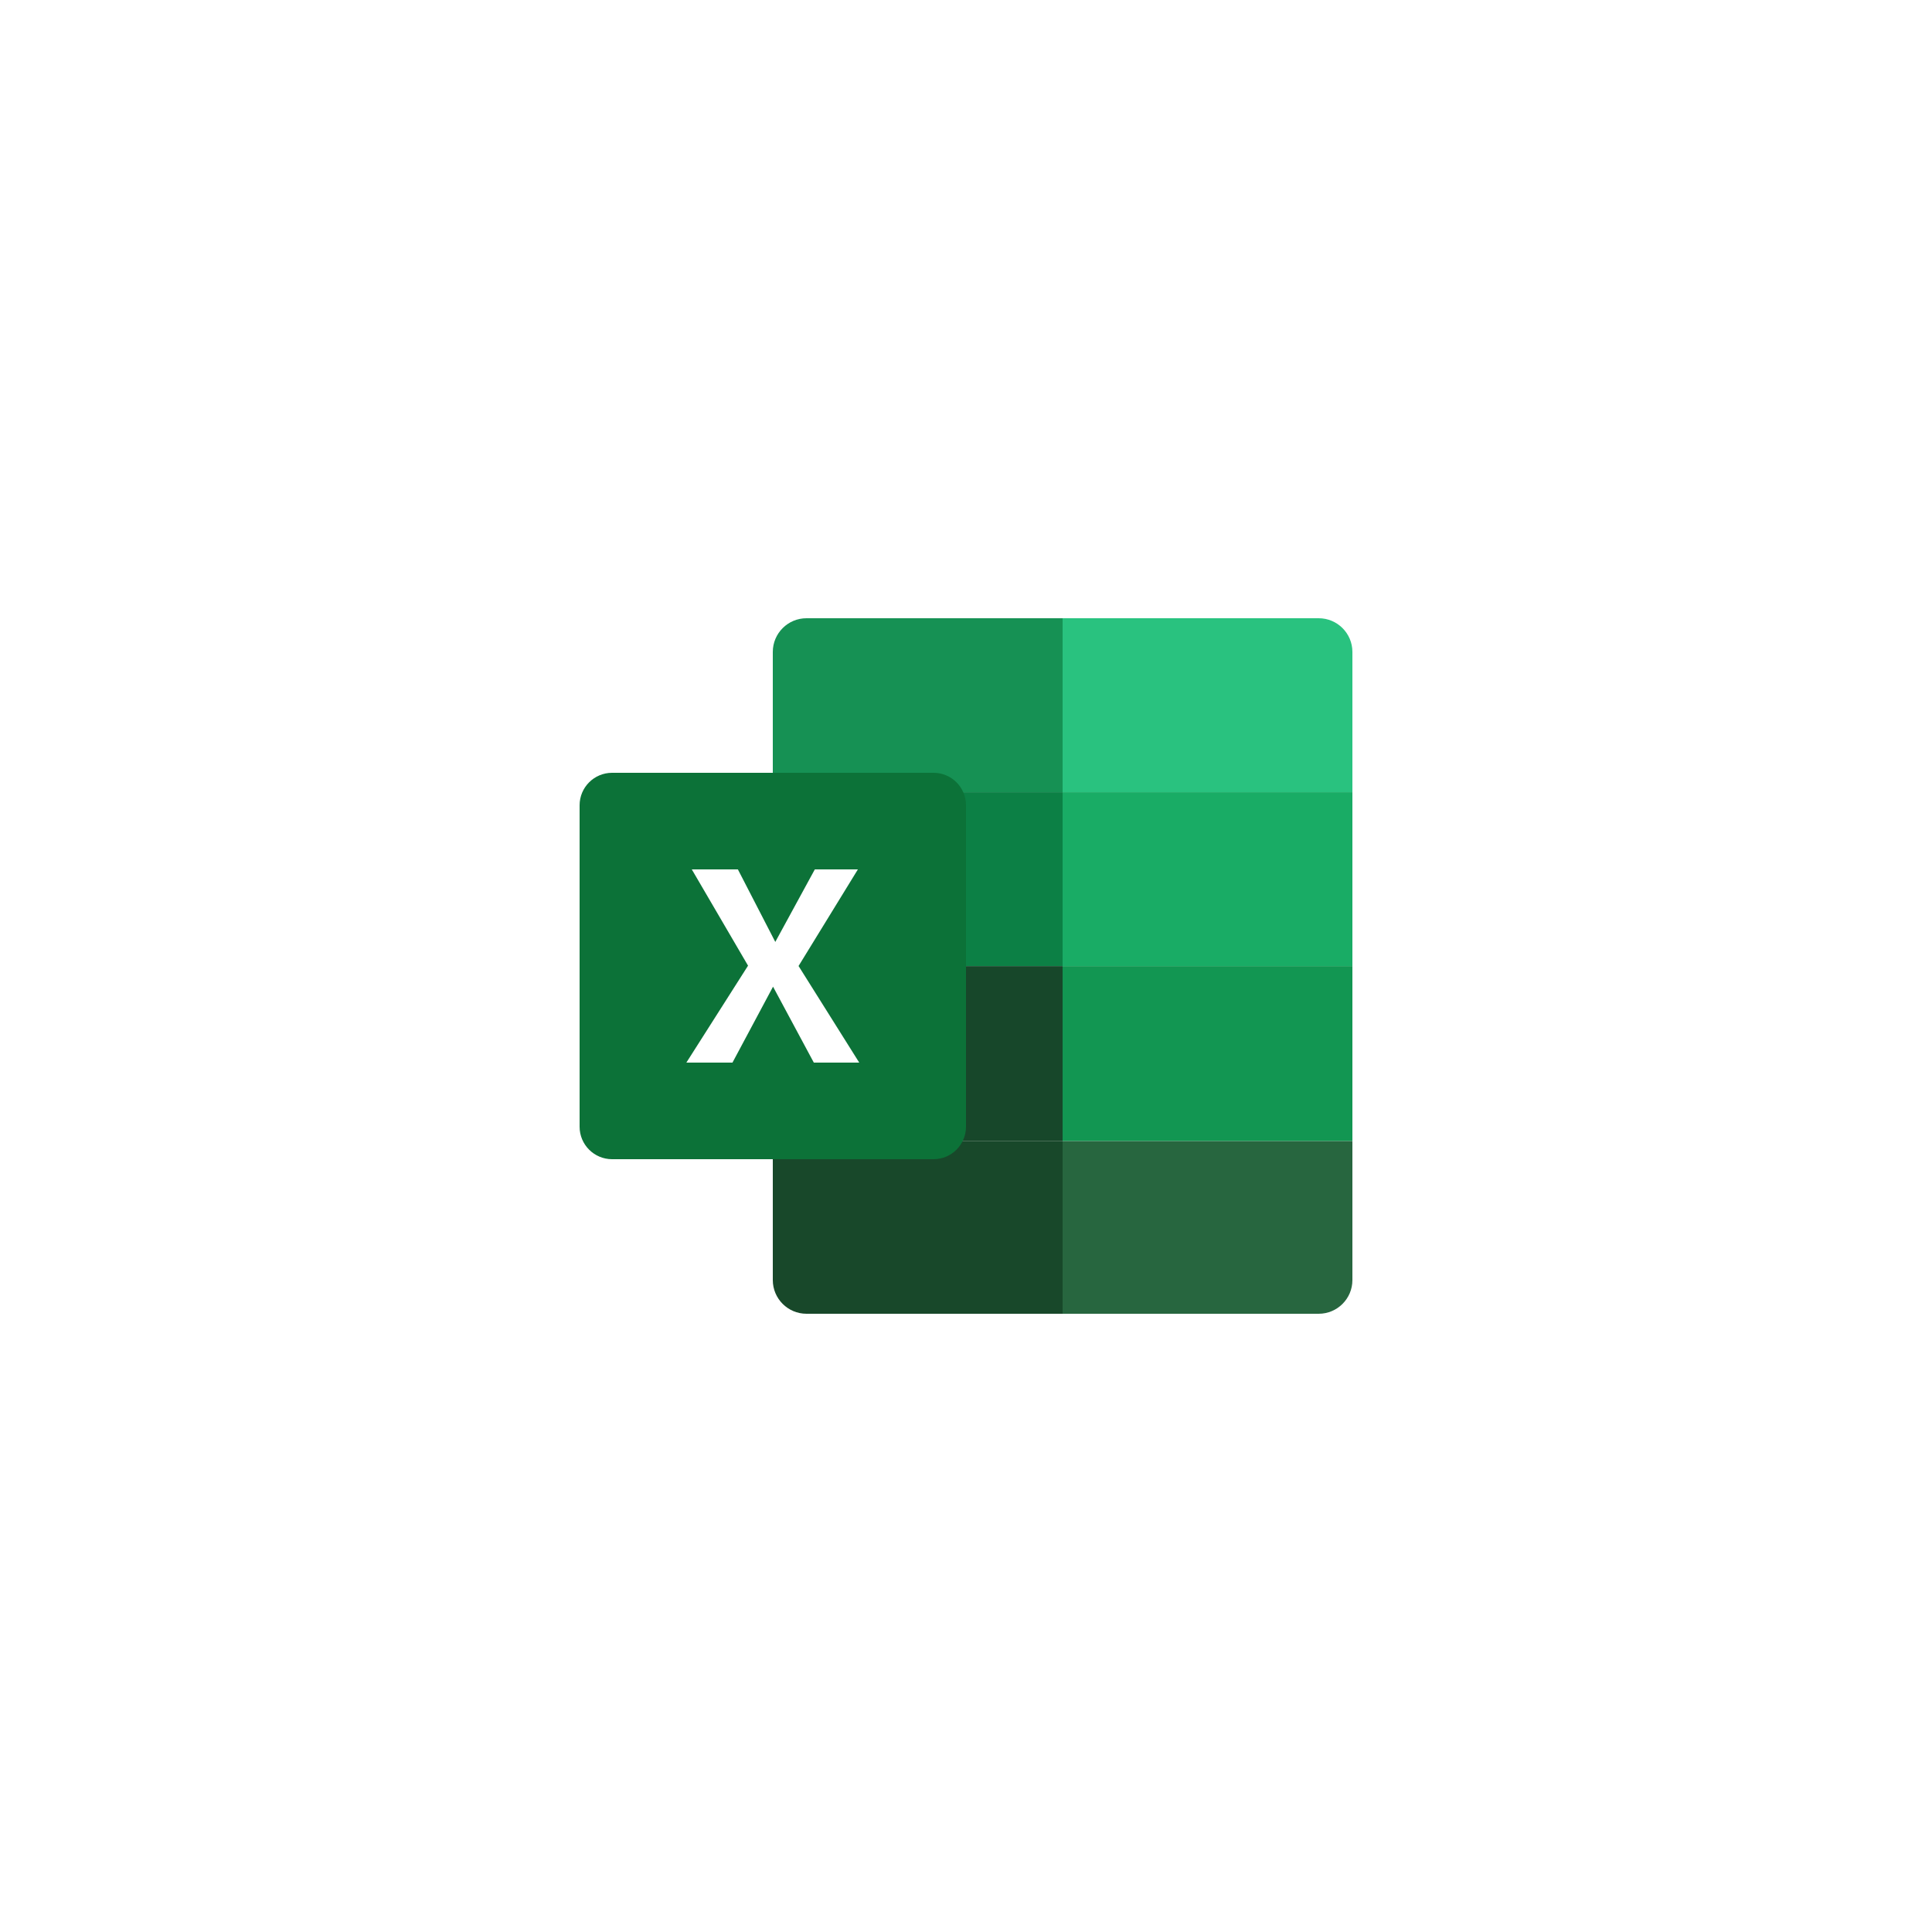 <svg xmlns="http://www.w3.org/2000/svg" width="375" viewBox="0 0 375 375" height="375" version="1.0"><defs><clipPath id="a"><path d="M 206 120 L 262.5 120 L 262.5 154 L 206 154 Z M 206 120"/></clipPath><clipPath id="b"><path d="M 206 221 L 262.5 221 L 262.5 255 L 206 255 Z M 206 221"/></clipPath><clipPath id="c"><path d="M 206 153 L 262.5 153 L 262.5 188 L 206 188 Z M 206 153"/></clipPath><clipPath id="d"><path d="M 206 187 L 262.5 187 L 262.5 222 L 206 222 Z M 206 187"/></clipPath><clipPath id="e"><path d="M 112.5 150 L 188 150 L 188 225 L 112.5 225 Z M 112.5 150"/></clipPath></defs><path fill="#FFF" d="M-37.5 -37.5H412.5V412.5H-37.5z"/><path fill="#FFF" d="M-37.5 -37.5H412.5V412.5H-37.5z"/><path fill="#169154" d="M 206.25 120 L 156.539 120 C 152.93 120 150 122.93 150 126.539 L 150 153.762 L 206.25 153.762 Z M 206.25 120"/><path fill="#18482A" d="M 150 221.453 L 150 248.461 C 150 252.07 152.93 255 156.535 255 L 206.25 255 L 206.25 221.453 Z M 150 221.453"/><path fill="#0C8045" d="M 150 153.762 L 206.25 153.762 L 206.25 187.52 L 150 187.52 Z M 150 153.762"/><path fill="#17472A" d="M 150 187.52 L 206.25 187.52 L 206.25 221.457 L 150 221.457 Z M 150 187.52"/><g clip-path="url(#a)"><path fill="#29C27F" d="M 255.961 120 L 206.25 120 L 206.25 153.762 L 262.5 153.762 L 262.5 126.539 C 262.5 122.93 259.57 120 255.961 120 Z M 255.961 120"/></g><g clip-path="url(#b)"><path fill="#27663F" d="M 206.25 221.453 L 206.25 255 L 255.965 255 C 259.57 255 262.5 252.07 262.5 248.465 L 262.5 221.457 L 206.25 221.457 Z M 206.25 221.453"/></g><g clip-path="url(#c)"><path fill="#19AC65" d="M 206.25 153.762 L 262.5 153.762 L 262.5 187.52 L 206.25 187.52 Z M 206.25 153.762"/></g><g clip-path="url(#d)"><path fill="#129652" d="M 206.25 187.52 L 262.5 187.52 L 262.5 221.457 L 206.25 221.457 Z M 206.25 187.52"/></g><g clip-path="url(#e)"><path fill="#0C7238" d="M 181.195 225 L 118.805 225 C 115.324 225 112.5 222.176 112.5 218.695 L 112.5 156.305 C 112.5 152.824 115.324 150 118.805 150 L 181.195 150 C 184.676 150 187.5 152.824 187.5 156.305 L 187.5 218.695 C 187.5 222.176 184.676 225 181.195 225 Z M 181.195 225"/></g><path fill="#FFF" d="M 134.277 168.75 L 143.223 168.75 L 150.484 182.828 L 158.156 168.75 L 166.516 168.75 L 155 187.5 L 166.777 206.25 L 157.961 206.25 L 150.047 191.512 L 142.172 206.25 L 133.223 206.25 L 145.195 187.434 Z M 134.277 168.75"/></svg>